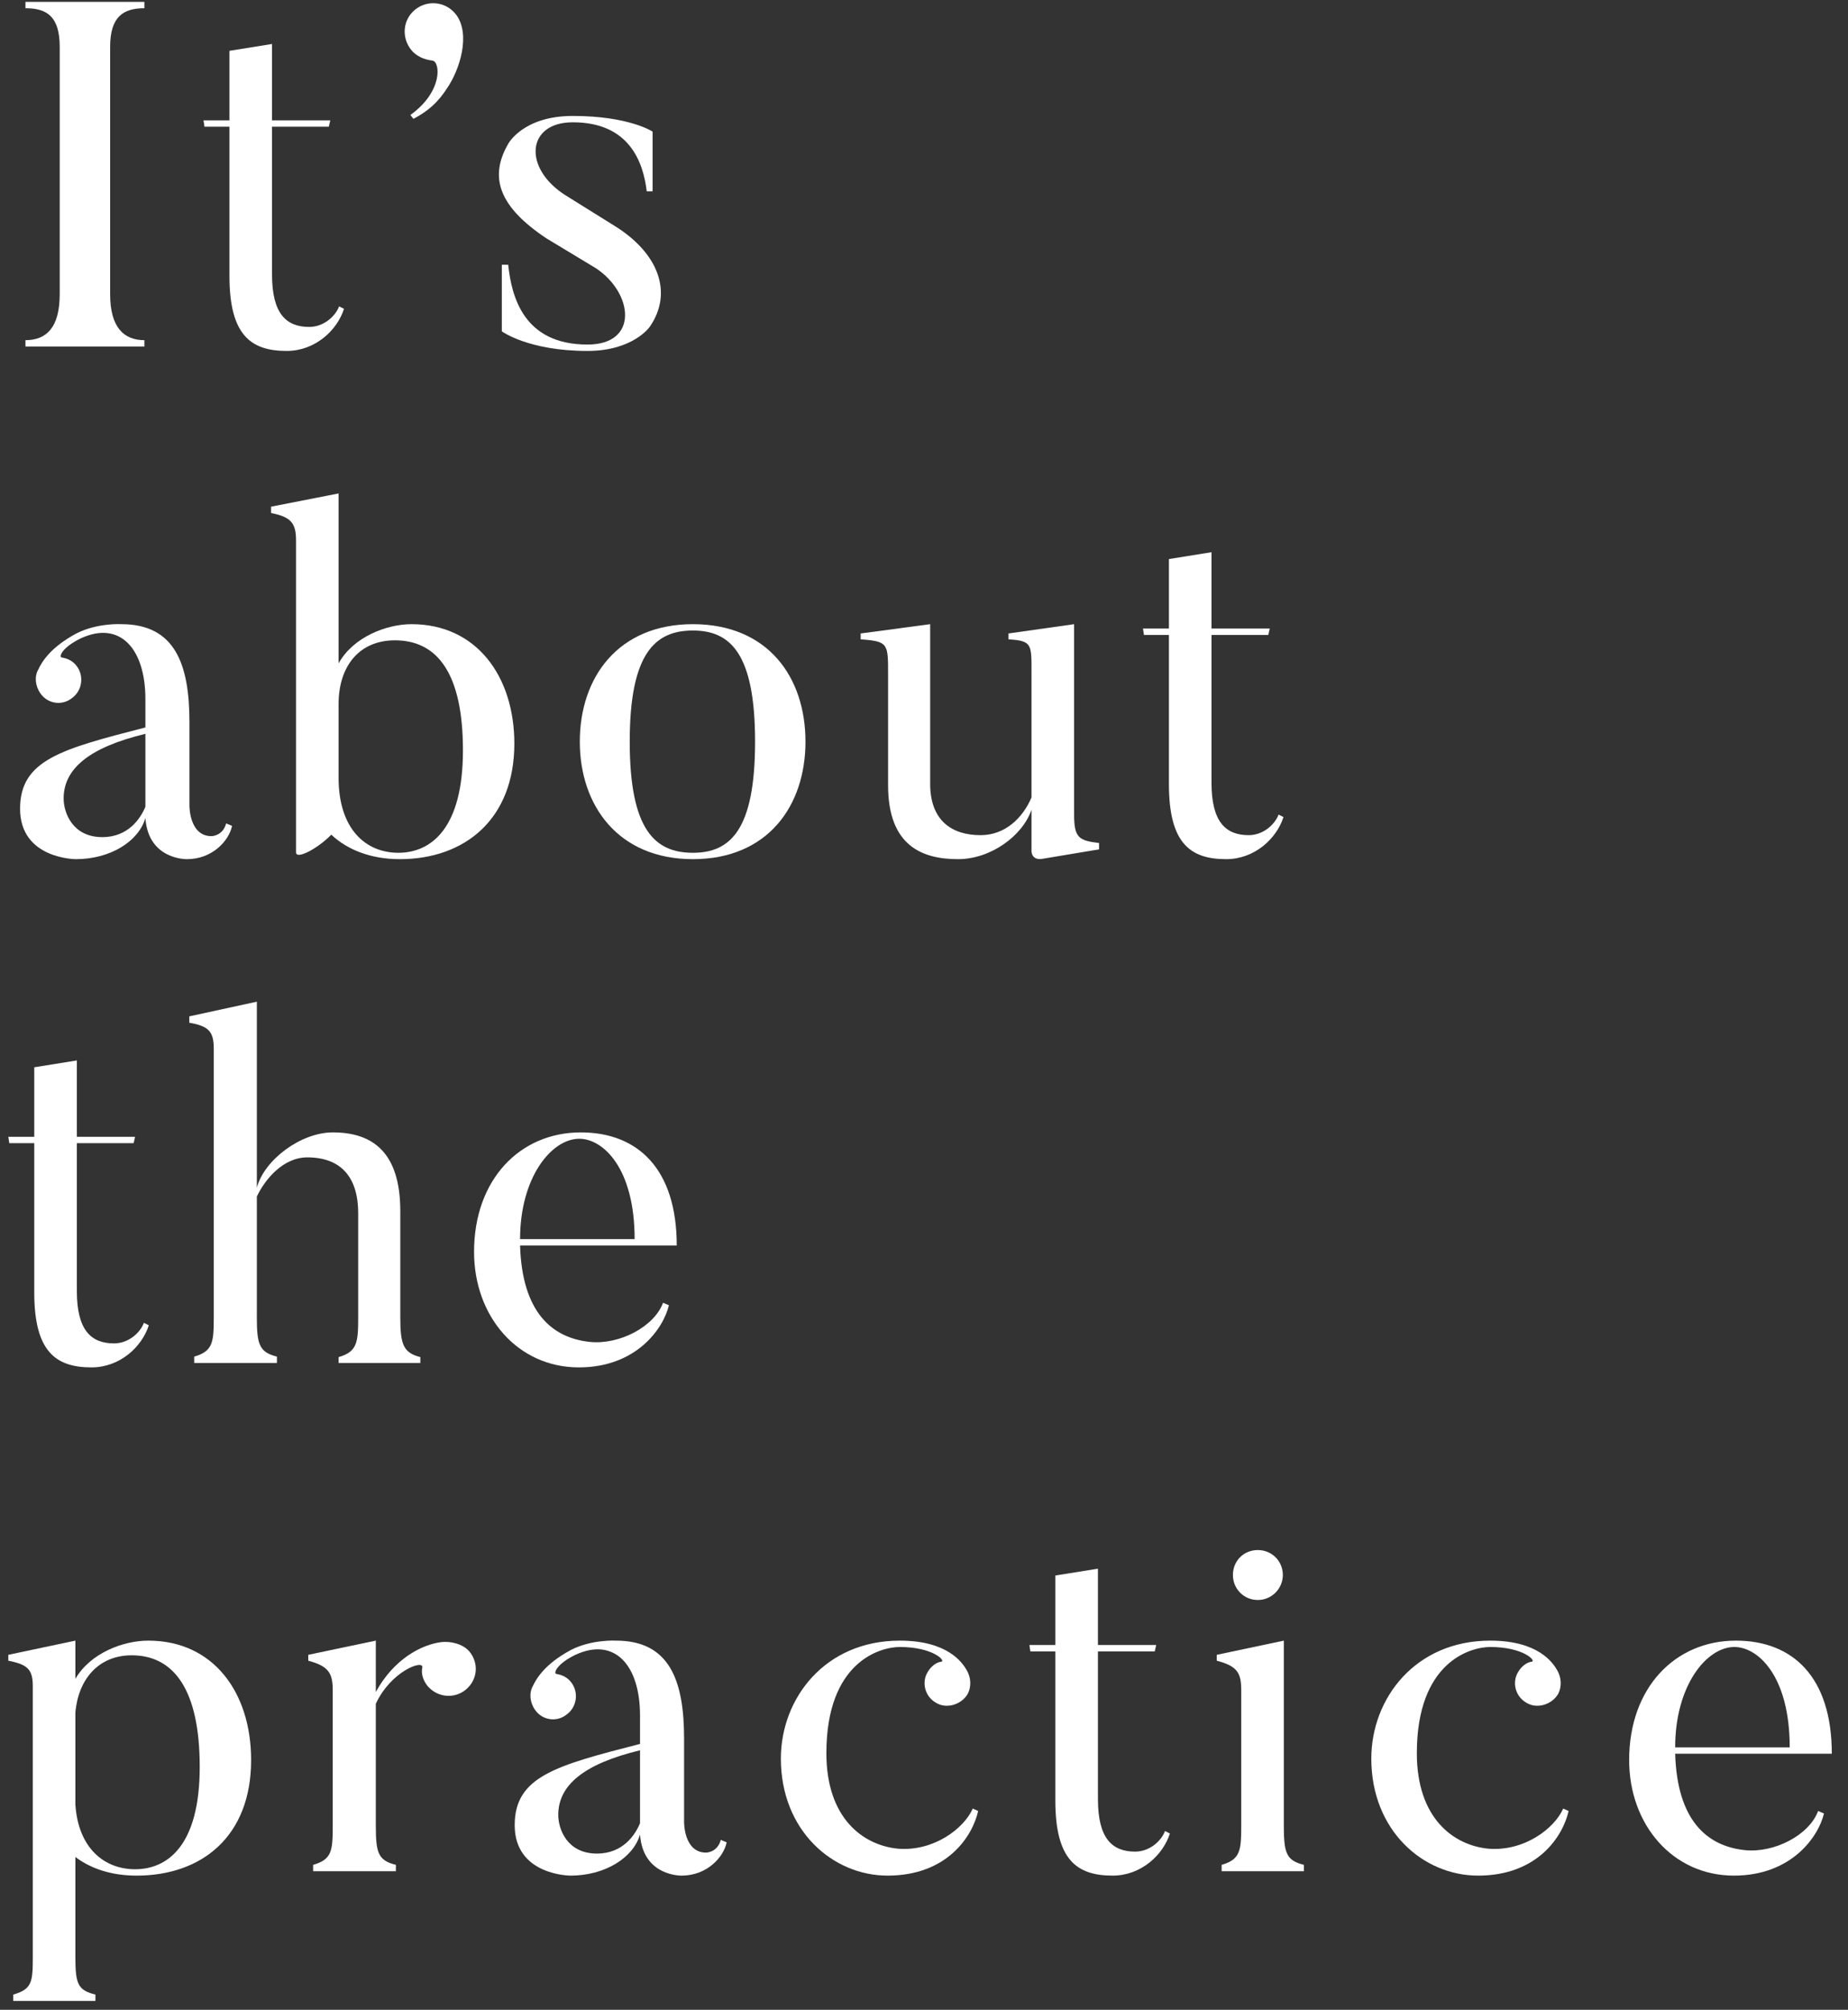 <?xml version="1.0" encoding="UTF-8"?>
<svg width="80px" height="87px" viewBox="0 0 80 87" version="1.1" xmlns="http://www.w3.org/2000/svg" xmlns:xlink="http://www.w3.org/1999/xlink">
    <rect x="0" y="0" width="80" height="87" fill="#333333" stroke="none"/>
    <title>It’s about the pract</title>
    <g id="Page-1-Copy" stroke="none" stroke-width="1" fill="none" fill-rule="evenodd">
        <g id="Artboard-Copy" transform="translate(-1859, -853)" fill="#FFFFFF" fill-rule="nonzero">
            <g id="It’s-about-the-pract" transform="translate(1859.36, 853.081)">
                <path d="M0.742,1.13686838e-13 L0.742,0.275 C1.674,0.275 2.225,0.636 2.225,1.95 L2.225,12.652 C2.225,14.093 1.653,14.644 0.742,14.644 L0.742,14.919 L5.891,14.919 L5.891,14.644 C5.001,14.644 4.408,14.093 4.408,12.652 L4.408,1.95 C4.408,0.636 4.98,0.275 5.891,0.275 L5.891,1.13686838e-13 L0.742,1.13686838e-13 Z" id="Path"></path>
                <path d="M14.32,13.181 C14.15,13.626 13.641,14.071 13.027,14.071 C12.031,14.071 11.416,13.499 11.416,11.804 L11.416,5.404 L13.875,5.404 L13.938,5.128 L11.416,5.128 L11.416,1.823 L9.573,2.119 L9.573,5.128 L8.449,5.128 L8.492,5.404 L9.573,5.404 L9.573,11.868 C9.573,14.432 10.505,15.11 12.052,15.11 C13.281,15.11 14.235,14.22 14.532,13.287 L14.32,13.181 Z" id="Path"></path>
                <path d="M17.535,5.065 C18.467,4.577 18.806,4.026 19.082,3.603 C19.654,2.67 20.014,1.166 19.272,0.424 C18.785,-0.064 18.001,-0.064 17.513,0.424 C17.026,0.911 17.047,1.695 17.535,2.183 C17.789,2.416 18.064,2.501 18.361,2.543 C18.7,2.585 18.827,3.878 17.407,4.895 L17.535,5.065 Z" id="Path"></path>
                <path d="M27.764,14.071 C28.781,12.609 28.167,10.893 26.26,9.706 L24.119,8.371 C22.275,7.205 22.424,5.213 24.437,5.213 C26.895,5.213 27.489,6.951 27.637,8.201 L27.891,8.201 L27.891,5.616 C27.891,5.616 26.874,4.938 24.437,4.938 C22.275,4.938 21.64,6.146 21.64,6.146 C20.792,7.608 21.258,8.879 23.293,10.236 L25.433,11.528 C27.044,12.588 27.319,14.834 25.073,14.834 C22.318,14.834 21.788,12.779 21.64,11.38 L21.364,11.38 L21.364,14.262 C21.364,14.262 22.509,15.11 25.073,15.11 C27.044,15.11 27.764,14.071 27.764,14.071 Z" id="Path"></path>
                <path d="M5.934,31.685 C5.934,31.685 5.934,34.821 5.934,34.842 C5.722,35.351 5.192,36.156 4.069,36.156 C2.776,36.156 2.395,35.097 2.395,34.482 C2.395,33.211 3.475,32.278 5.934,31.685 Z M8.795,36.114 C7.82,36.114 7.841,34.779 7.841,34.779 L7.841,31.176 C7.841,28.654 7.205,26.938 4.895,26.938 C4.895,26.938 3.857,26.874 2.946,27.34 C1.801,27.955 1.441,28.591 1.293,28.909 C1.123,29.205 1.166,29.629 1.399,29.947 C1.717,30.392 2.331,30.477 2.755,30.138 C3.2,29.82 3.285,29.184 2.967,28.76 C2.797,28.527 2.564,28.421 2.31,28.379 C2.183,28.358 2.31,27.955 3.136,27.552 C4.832,26.768 5.934,27.997 5.934,30.18 L5.934,31.409 C2.31,32.342 0.509,32.808 0.509,34.927 C0.509,37.11 2.924,37.11 2.924,37.11 C4.408,37.11 5.637,36.347 5.934,35.33 C6.061,37.152 7.735,37.11 7.735,37.11 C8.837,37.11 9.558,36.305 9.685,35.669 L9.43,35.563 C9.282,36.114 8.795,36.114 8.795,36.114 Z" id="Shape"></path>
                <path d="M19.681,32.405 C19.681,35.775 18.304,36.834 16.884,36.834 C15.464,36.834 14.298,35.796 14.298,33.592 L14.298,30.392 C14.298,28.76 15.188,27.637 16.736,27.637 C18.579,27.637 19.681,29.078 19.681,32.405 Z M21.906,32.109 C21.906,29.205 20.275,26.938 17.456,26.938 C16.375,26.938 14.934,27.489 14.298,28.633 L14.298,21.279 L11.374,21.852 L11.374,22.127 C12.264,22.297 12.455,22.593 12.455,23.314 L12.455,36.813 C12.455,37.152 13.408,36.644 13.981,36.05 C14.68,36.707 15.697,37.11 16.947,37.11 C19.766,37.11 21.906,35.372 21.906,32.109 Z" id="Shape"></path>
                <path d="M32.327,32.024 C32.327,35.86 31.246,36.834 29.635,36.834 C28.003,36.834 26.901,35.86 26.901,32.024 C26.901,28.188 28.003,27.213 29.635,27.213 C31.246,27.213 32.327,28.188 32.327,32.024 Z M34.509,32.024 C34.509,29.226 32.878,26.938 29.635,26.938 C26.414,26.938 24.74,29.226 24.74,32.024 C24.74,34.8 26.414,37.11 29.635,37.11 C32.878,37.11 34.509,34.8 34.509,32.024 Z" id="Shape"></path>
                <path d="M47.218,36.411 C46.328,36.305 46.138,36.177 46.138,35.16 L46.138,26.938 L43.298,27.34 L43.298,27.595 C44.336,27.658 44.294,27.807 44.294,29.099 L44.294,34.44 C43.912,35.33 43.15,36.071 42.09,36.071 C40.861,36.071 39.907,35.457 39.907,33.846 L39.907,26.938 L36.898,27.34 L36.898,27.595 C38.106,27.679 38.085,27.785 38.085,29.142 L38.085,33.91 C38.085,36.559 39.589,37.11 41.115,37.11 C42.535,37.11 43.912,36.093 44.294,34.97 L44.294,36.771 C44.294,36.771 44.294,37.195 44.803,37.089 L47.218,36.686 L47.218,36.411 Z" id="Path"></path>
                <path d="M54.99,35.181 C54.82,35.626 54.312,36.071 53.697,36.071 C52.701,36.071 52.086,35.499 52.086,33.804 L52.086,27.404 L54.545,27.404 L54.608,27.128 L52.086,27.128 L52.086,23.823 L50.243,24.119 L50.243,27.128 L49.12,27.128 L49.162,27.404 L50.243,27.404 L50.243,33.868 C50.243,36.432 51.175,37.11 52.722,37.11 C53.951,37.11 54.905,36.22 55.202,35.287 L54.99,35.181 Z" id="Path"></path>
                <path d="M5.87,57.181 C5.701,57.626 5.192,58.071 4.577,58.071 C3.581,58.071 2.967,57.499 2.967,55.804 L2.967,49.404 L5.425,49.404 L5.489,49.128 L2.967,49.128 L2.967,45.823 L1.123,46.119 L1.123,49.128 L0,49.128 L0.042,49.404 L1.123,49.404 L1.123,55.868 C1.123,58.432 2.056,59.11 3.603,59.11 C4.832,59.11 5.785,58.22 6.082,57.287 L5.87,57.181 Z" id="Path"></path>
                <path d="M17.837,58.665 C17.096,58.474 16.969,58.114 16.969,56.948 L16.969,52.35 C16.969,49.807 15.782,48.938 14.044,48.938 C12.667,48.938 11.077,50.124 10.759,51.332 L10.759,43.279 L7.835,43.915 L7.835,44.191 C8.704,44.339 8.894,44.593 8.894,45.335 L8.894,56.948 C8.894,58.029 8.852,58.411 8.047,58.644 L8.047,58.919 L11.628,58.919 L11.628,58.644 C10.865,58.453 10.759,58.114 10.759,56.948 L10.759,51.714 C11.098,50.993 11.883,50.019 12.942,50.019 C14.426,50.019 15.146,50.909 15.146,52.434 L15.146,56.948 C15.146,58.029 15.104,58.432 14.298,58.665 L14.298,58.919 L17.837,58.919 L17.837,58.665 Z" id="Path"></path>
                <path d="M22.154,53.558 C22.154,50.887 23.511,49.213 24.719,49.213 C25.736,49.213 27.113,50.464 27.113,53.558 L22.154,53.558 Z M28.343,56.313 C27.961,57.351 26.456,58.135 25.185,58.008 C23.511,57.838 22.239,56.694 22.154,53.833 L28.936,53.833 C28.936,50.506 27.241,48.938 24.782,48.938 C22.154,48.938 20.162,50.972 20.162,54.109 C20.162,56.906 22.049,59.11 24.698,59.11 C27.198,59.11 28.364,57.415 28.597,56.419 L28.343,56.313 Z" id="Shape"></path>
                <path d="M8.286,76.405 C8.286,79.817 6.887,80.834 5.489,80.834 C4.154,80.834 3.03,79.923 2.903,78.037 L2.903,74.053 C3.03,72.591 3.921,71.573 5.34,71.573 C7.163,71.573 8.286,73.057 8.286,76.405 Z M10.511,76.109 C10.511,73.184 8.879,70.938 6.061,70.938 C4.98,70.938 3.56,71.468 2.903,72.591 L2.903,70.938 L0,71.552 L0,71.807 C0.869,71.976 1.06,72.209 1.06,72.93 L1.06,84.649 C1.06,85.73 1.017,86.026 0.212,86.26 L0.212,86.535 L3.772,86.535 L3.772,86.26 C3.03,86.069 2.903,85.836 2.903,84.649 L2.903,80.305 C3.581,80.813 4.472,81.11 5.552,81.11 C8.371,81.11 10.511,79.415 10.511,76.109 Z" id="Shape"></path>
                <path d="M18.749,71.001 C17.901,71.107 16.693,71.722 15.909,73.163 L15.909,70.938 L12.985,71.552 L12.985,71.807 C13.853,72.04 14.044,72.336 14.044,73.078 L14.044,78.948 C14.044,80.05 14.002,80.411 13.196,80.644 L13.196,80.919 L16.778,80.919 L16.778,80.644 C16.015,80.453 15.909,80.135 15.909,78.948 L15.909,73.672 C16.566,72.252 17.986,71.743 17.922,72.103 C17.859,72.379 17.965,72.675 18.155,72.909 C18.6,73.417 19.321,73.46 19.808,73.057 C20.317,72.633 20.381,71.913 19.957,71.404 C19.66,71.065 19.13,70.959 18.749,71.001 Z" id="Path"></path>
                <path d="M27.347,75.685 C27.347,75.685 27.347,78.821 27.347,78.842 C27.135,79.351 26.605,80.156 25.482,80.156 C24.189,80.156 23.807,79.097 23.807,78.482 C23.807,77.211 24.888,76.278 27.347,75.685 Z M30.207,80.114 C29.233,80.114 29.254,78.779 29.254,78.779 L29.254,75.176 C29.254,72.654 28.618,70.938 26.308,70.938 C26.308,70.938 25.27,70.874 24.358,71.34 C23.214,71.955 22.854,72.591 22.705,72.909 C22.536,73.205 22.578,73.629 22.811,73.947 C23.129,74.392 23.744,74.477 24.168,74.138 C24.613,73.82 24.698,73.184 24.38,72.76 C24.21,72.527 23.977,72.421 23.723,72.379 C23.596,72.358 23.723,71.955 24.549,71.552 C26.245,70.768 27.347,71.997 27.347,74.18 L27.347,75.409 C23.723,76.342 21.921,76.808 21.921,78.927 C21.921,81.11 24.337,81.11 24.337,81.11 C25.821,81.11 27.05,80.347 27.347,79.33 C27.474,81.152 29.148,81.11 29.148,81.11 C30.25,81.11 30.97,80.305 31.097,79.669 L30.843,79.563 C30.695,80.114 30.207,80.114 30.207,80.114 Z" id="Shape"></path>
                <path d="M41.751,78.207 C41.369,79.075 40.056,80.071 38.509,79.944 C37.004,79.796 35.414,78.63 35.414,75.812 C35.414,71.849 37.746,71.213 38.593,71.213 C40.013,71.213 40.585,71.807 40.395,71.849 C40.183,71.87 39.95,72.04 39.801,72.294 C39.526,72.739 39.674,73.354 40.161,73.629 C40.607,73.905 41.242,73.714 41.518,73.269 C41.709,72.93 41.666,72.527 41.497,72.23 C41.306,71.891 40.67,70.938 38.593,70.938 C35.351,70.938 33.444,73.438 33.444,76.045 C33.444,79.16 35.69,81.11 38.063,81.11 C40.67,81.11 41.751,79.372 41.984,78.313 L41.751,78.207 Z" id="Path"></path>
                <path d="M50.073,79.181 C49.904,79.626 49.395,80.071 48.78,80.071 C47.784,80.071 47.17,79.499 47.17,77.804 L47.17,71.404 L49.628,71.404 L49.692,71.128 L47.17,71.128 L47.17,67.823 L45.326,68.119 L45.326,71.128 L44.203,71.128 L44.245,71.404 L45.326,71.404 L45.326,77.868 C45.326,80.432 46.259,81.11 47.806,81.11 C49.035,81.11 49.988,80.22 50.285,79.287 L50.073,79.181 Z" id="Path"></path>
                <path d="M54.093,69.179 C54.687,69.179 55.174,68.691 55.174,68.098 C55.174,67.483 54.687,67.017 54.093,67.017 C53.479,67.017 53.013,67.483 53.013,68.098 C53.013,68.691 53.479,69.179 54.093,69.179 Z M56.086,80.644 C55.323,80.453 55.217,80.135 55.217,78.948 L55.217,70.938 L52.313,71.552 L52.313,71.807 C53.203,72.04 53.373,72.336 53.373,73.078 L53.373,78.948 C53.373,80.029 53.331,80.411 52.525,80.644 L52.525,80.919 L56.086,80.919 L56.086,80.644 Z" id="Shape"></path>
                <path d="M67.311,78.207 C66.93,79.075 65.616,80.071 64.069,79.944 C62.564,79.796 60.975,78.63 60.975,75.812 C60.975,71.849 63.306,71.213 64.153,71.213 C65.573,71.213 66.146,71.807 65.955,71.849 C65.743,71.87 65.51,72.04 65.361,72.294 C65.086,72.739 65.234,73.354 65.722,73.629 C66.167,73.905 66.802,73.714 67.078,73.269 C67.269,72.93 67.226,72.527 67.057,72.23 C66.866,71.891 66.23,70.938 64.153,70.938 C60.911,70.938 59.004,73.438 59.004,76.045 C59.004,79.16 61.25,81.11 63.624,81.11 C66.23,81.11 67.311,79.372 67.544,78.313 L67.311,78.207 Z" id="Path"></path>
                <path d="M72.158,75.558 C72.158,72.887 73.514,71.213 74.722,71.213 C75.739,71.213 77.117,72.464 77.117,75.558 L72.158,75.558 Z M78.346,78.313 C77.964,79.351 76.46,80.135 75.188,80.008 C73.514,79.838 72.243,78.694 72.158,75.833 L78.939,75.833 C78.939,72.506 77.244,70.938 74.786,70.938 C72.158,70.938 70.166,72.972 70.166,76.109 C70.166,78.906 72.052,81.11 74.701,81.11 C77.202,81.11 78.367,79.415 78.6,78.419 L78.346,78.313 Z" id="Shape"></path>
            </g>
        </g>
    </g>
</svg>